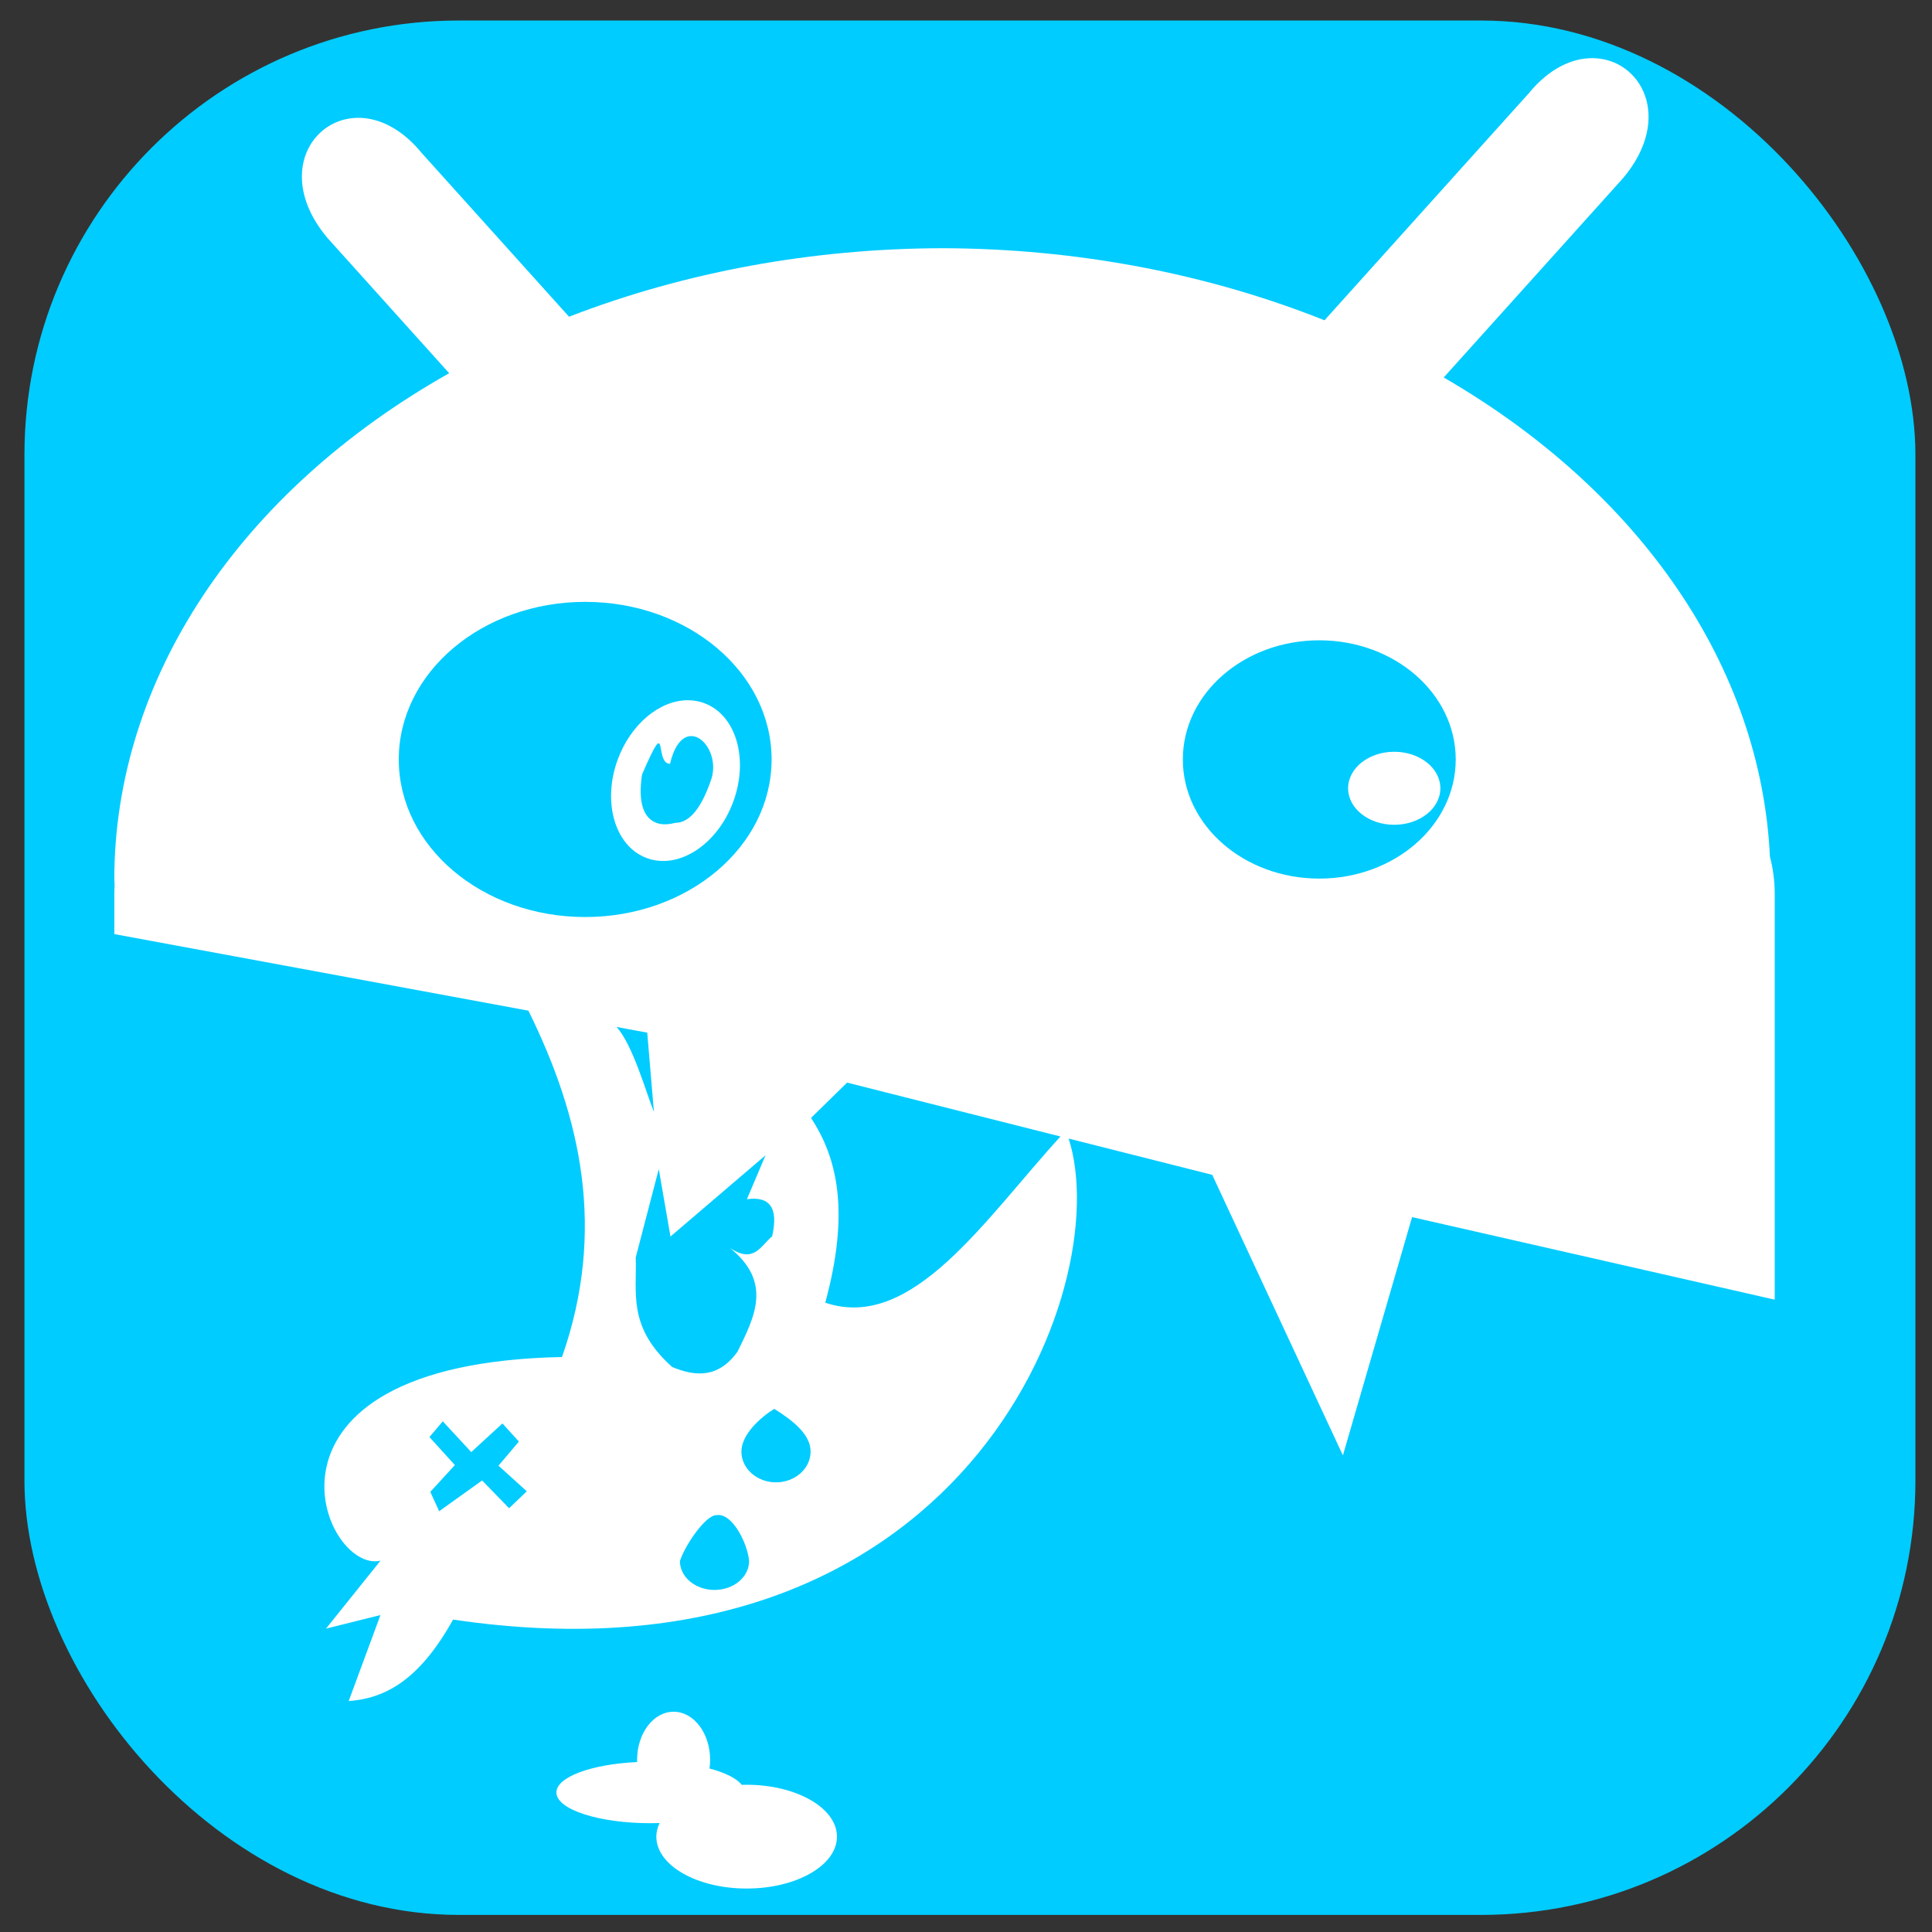 <?xml version="1.0" encoding="UTF-8" standalone="no"?>
<svg
   xmlns:dc="http://purl.org/dc/elements/1.1/"
   xmlns:cc="http://creativecommons.org/ns#"
   xmlns:rdf="http://www.w3.org/1999/02/22-rdf-syntax-ns#"
   xmlns:svg="http://www.w3.org/2000/svg"
   xmlns="http://www.w3.org/2000/svg"
   id="svg8"
   version="1.1"
   viewBox="0 0 190 190"
   height="190mm"
   width="190mm">
  <rect x="0" y="0" width="190" height="190" fill="#333333" stroke="none"/>
  <defs
     id="defs2" />
  <g
     transform="translate(-15.741,-9.891)"
     id="layer1">
    <rect
       ry="42.708"
       y="11.909"
       x="18.145"
       height="186.301"
       width="185.965"
       id="rect8"
       style="opacity:1;fill:#00ccff;fill-opacity:1;stroke:none;stroke-width:0.665;stroke-miterlimit:4;stroke-dasharray:none;stroke-dashoffset:0;stroke-opacity:1" />
    <path
       id="rect916-3"
       d="m 172.37,15.609 c -2.001,-0.018 -4.267,0.994 -6.288,3.461 l -20.085,22.319 c -11.589,-4.624 -24.47,-7.055 -37.555,-7.088 -12.771,0.023 -25.356,2.331 -36.739,6.738 L 57.216,24.941 c -6.809,-8.311 -16.394,-0.108 -9.275,8.347 l 11.973,13.306 C 39.232,58.268 27.02,76.697 26.982,96.295 c 0.009,0.224 0.019,0.448 0.031,0.671 -0.016,0.278 -0.026,0.558 -0.026,0.841 v 3.947 L 67.704,109.283 c 5.208,10.535 7.664,21.619 3.307,34.061 -32.206,0.653 -23.569,21.333 -17.855,20.035 l -5.356,6.678 5.356,-1.335 -3.124,8.459 c 3.422,-0.26 6.844,-1.859 10.267,-8.014 50.112,7.437 65.248,-32.686 60.536,-47.305 l 14.121,3.567 12.851,27.592 6.804,-23.434 35.663,8.118 V 97.807 c 0,-1.272 -0.166,-2.504 -0.473,-3.677 C 188.927,75.558 177.153,58.265 157.722,47.012 l 17.634,-19.596 c 5.006,-5.945 1.753,-11.765 -2.986,-11.808 z m -99.08,53.472 c 10.124,6.7e-5 18.332,6.938 18.332,15.497 -1.93e-4,8.559 -8.207,15.497 -18.332,15.497 -10.124,-7e-5 -18.332,-6.938 -18.332,-15.497 -1.45e-4,-8.559 8.207,-15.497 18.332,-15.497 z m 72.194,3.78 c 7.411,-7.2e-5 13.418,5.246 13.418,11.717 -9e-5,6.471 -6.008,11.717 -13.418,11.717 -7.411,7.2e-5 -13.418,-5.246 -13.418,-11.717 9e-5,-6.471 6.008,-11.717 13.418,-11.717 z m -62.099,5.893 c -2.794,0.003 -5.609,2.373 -6.881,5.796 -1.564,4.207 -0.294,8.561 2.837,9.725 3.131,1.164 6.936,-1.303 8.5,-5.51 1.564,-4.207 0.294,-8.56 -2.837,-9.724 -0.512,-0.191 -1.057,-0.287 -1.62,-0.286 z m -1.751,6.253 c 1.234,-5.245 5.024,-1.883 4.098,1.391 -0.841,2.532 -1.98,4.417 -3.593,4.417 -2.006,0.55 -3.925,-0.377 -3.257,-4.753 2.69,-6.232 1.14,-1.054 2.753,-1.054 z m 71.221,-1.185 c -2.505,2.9e-5 -4.536,1.608 -4.536,3.591 2e-4,1.983 2.031,3.59 4.536,3.59 2.505,-3.2e-5 4.535,-1.607 4.536,-3.59 1.5e-4,-1.983 -2.031,-3.591 -4.536,-3.591 z m -76.482,27.064 3.02,0.559 0.657,7.805 c -0.77,-1.929 -2.098,-6.655 -3.678,-8.364 z m 22.675,5.473 20.982,5.3 c -7.439,8.144 -14.582,19.239 -23.128,16.343 2.428,-8.945 1.192,-14.234 -1.404,-18.168 z m -8.023,7.148 -1.83,4.321 c 2.204,-0.313 3.131,0.794 2.482,3.65 -1.118,0.913 -1.785,2.731 -4.158,1.134 4.228,3.402 2.415,6.803 0.756,10.205 -1.88,2.6 -4.1,2.476 -6.425,1.512 -4.427,-3.95 -3.458,-7.3 -3.59,-10.772 l 2.268,-8.694 1.149,6.633 z m 0.862,24.937 c 1.879,1.177 3.57,2.531 3.57,4.201 1.85e-4,1.67 -1.523,3.024 -3.402,3.024 -1.879,4e-5 -3.402,-1.354 -3.402,-3.024 1.43e-4,-1.67 1.859,-3.36 3.234,-4.201 z m -32.601,1.225 2.799,3.026 3.068,-2.815 1.618,1.78 -2.008,2.371 2.785,2.52 -1.74,1.665 -2.653,-2.73 -4.226,3.025 -0.87,-1.902 2.417,-2.636 -2.501,-2.755 z m 26.89,9.232 c 1.578,-0.301 3.101,2.818 3.234,4.516 9.8e-5,1.566 -1.523,2.835 -3.402,2.835 -1.879,-2e-4 -3.401,-1.269 -3.401,-2.835 0.491,-1.566 2.525,-4.516 3.569,-4.516 z m -4.189,19.329 v 5.2e-4 c -1.983,-1.6e-4 -3.591,2.115 -3.591,4.724 5.29e-4,0.074 0.002,0.149 0.006,0.223 -4.555,0.214 -7.939,1.487 -7.943,2.99 -5.3e-4,1.67 4.146,3.024 9.26,3.024 0.297,-10e-4 0.594,-0.007 0.889,-0.017 -0.21,0.436 -0.319,0.887 -0.322,1.34 1.43e-4,2.818 3.977,5.103 8.883,5.103 4.905,-9e-5 8.882,-2.285 8.882,-5.103 -1.41e-4,-2.818 -3.977,-5.102 -8.882,-5.103 -0.161,5.3e-4 -0.323,0.003 -0.484,0.009 -0.496,-0.634 -1.608,-1.198 -3.169,-1.608 0.041,-0.283 0.061,-0.57 0.062,-0.858 -1.85e-4,-2.609 -1.608,-4.724 -3.59,-4.724 z"
       style="opacity:1;fill:#ffffff;fill-opacity:1;stroke:none;stroke-width:0.4;stroke-miterlimit:4;stroke-dasharray:none;stroke-dashoffset:0;stroke-opacity:1" />
  </g>
</svg>
